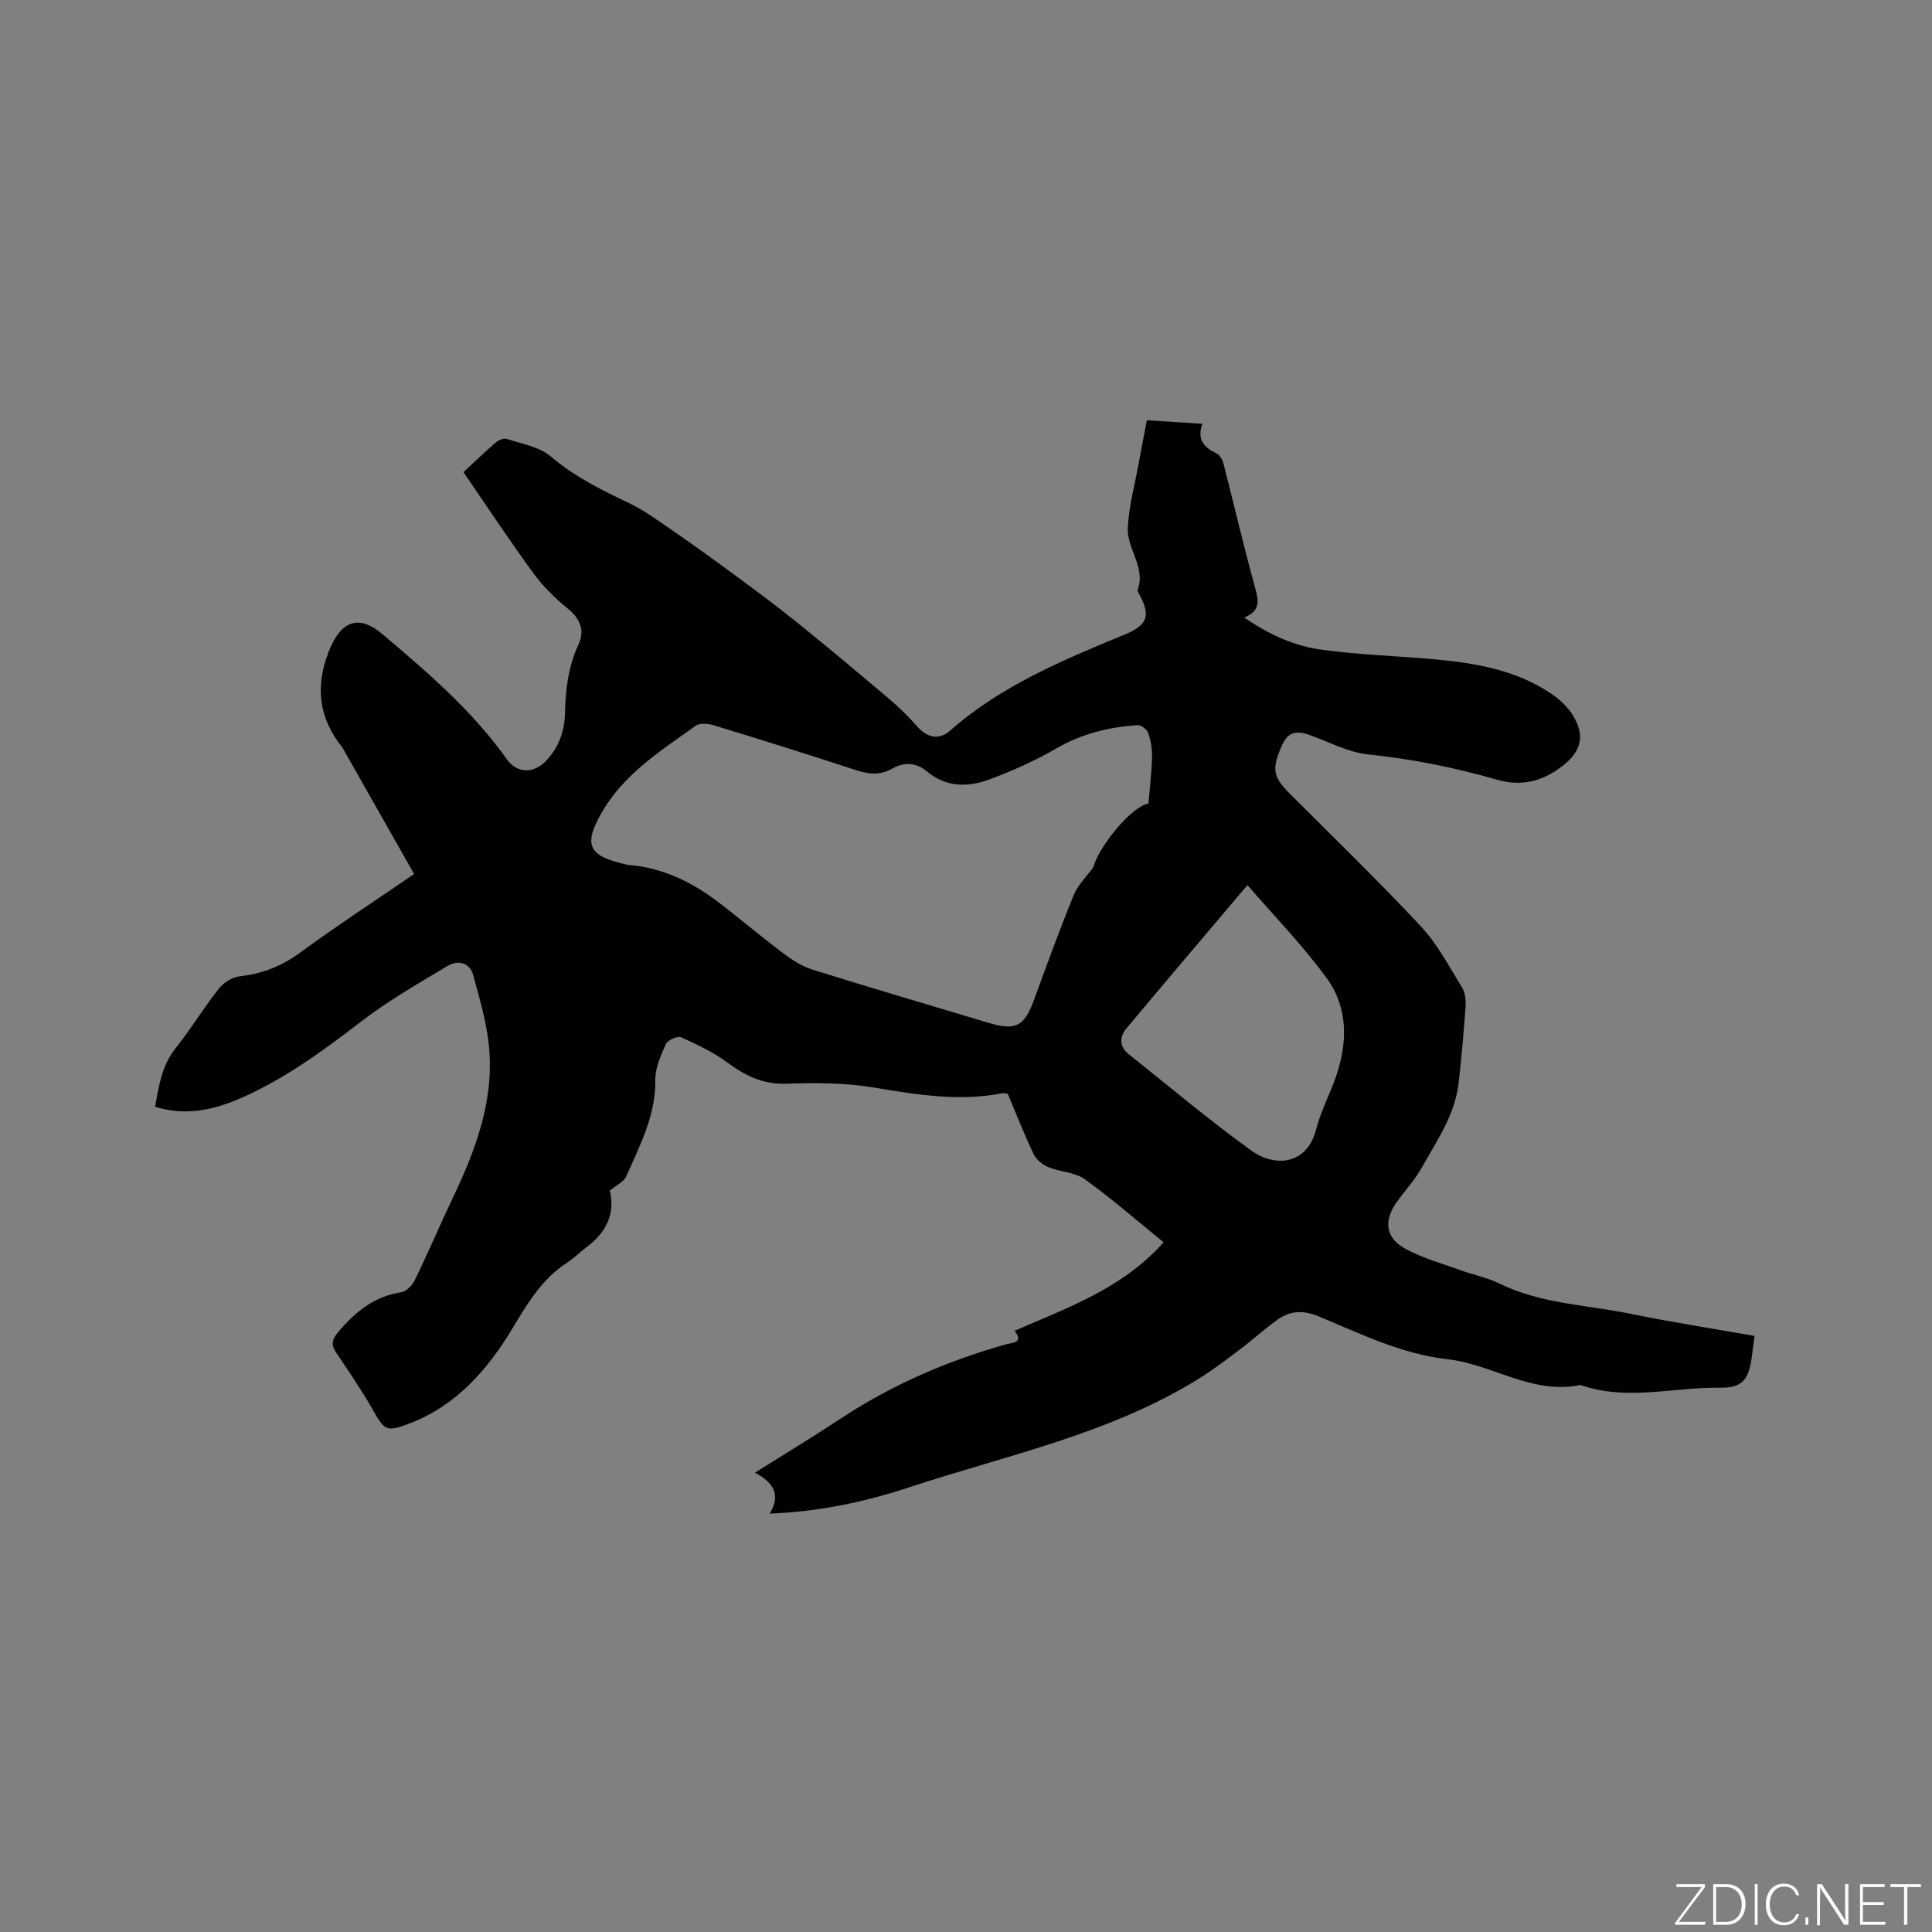 <svg enable-background="new 0 0 400 400" viewBox="0 0 400 400" xmlns="http://www.w3.org/2000/svg"><rect x="0" y="0" width="400" height="400" fill="#808080" stroke="none"/><g fill="#fafbfc"><path d="m346.9 398 5.4-7.3h-5.2v-.6h5.9v.6l-5.4 7.2h5.5l-.1.6h-6.2v-.5z"/><path d="m354.7 390.1h2.8c2.3 0 3.9 1.6 3.9 4.1s-1.6 4.3-3.9 4.3h-2.8zm.6 7.8h2c2.2 0 3.3-1.6 3.3-3.6 0-1.8-1-3.6-3.3-3.6h-2z"/><path d="m363.9 390.1v8.4h-.6v-8.4z"/><path d="m372.5 396.3c-.4 1.3-1.4 2.3-3.2 2.3-2.4 0-3.7-1.9-3.7-4.3 0-2.3 1.2-4.3 3.7-4.3 1.8 0 2.9 1 3.2 2.4h-.6c-.4-1.1-1.1-1.8-2.5-1.8-2.1 0-3 1.9-3 3.7s.9 3.7 3 3.7c1.4 0 2.1-.7 2.5-1.7z"/><path d="m373.8 398.5v-1.5h.6v1.5z"/><path d="m376.2 398.5v-8.4h1c1.3 2 4.4 6.7 4.9 7.6-.1-1.2-.1-2.4-.1-3.8v-3.8h.7v8.4h-.9c-1.2-1.9-4.4-6.8-5-7.7.1 1.1 0 2.3 0 3.9v3.9h-.6z"/><path d="m390 394.4h-4.3v3.5h4.7l-.1.6h-5.2v-8.4h5.1v.6h-4.5v3.1h4.3z"/><path d="m394.2 390.7h-2.8v-.6h6.3v.6h-2.8v7.8h-.7z"/></g><path d="m159.36 313.38c2.39-3.98.74-6.46-3.06-8.48 6.21-3.9 12.06-7.43 17.75-11.19 10.61-7.01 22.1-11.97 34.3-15.4 1.1-.31 3.73-.24 1.71-2.78 10.96-4.79 22.35-8.75 30.85-18.33-5.61-4.55-10.78-9.08-16.35-13.07-2.03-1.46-5.05-1.47-7.48-2.47-1.2-.5-2.51-1.54-3.06-2.68-1.96-4.1-3.61-8.34-5.36-12.49-.45-.07-.78-.22-1.06-.16-9.03 1.79-17.84.3-26.76-1.18-5.9-.98-12.04-.99-18.05-.78-4.83.17-8.47-1.65-12.17-4.37-2.91-2.14-6.27-3.75-9.59-5.23-.75-.33-2.79.56-3.16 1.38-1.07 2.37-2.23 4.99-2.2 7.5.1 7.33-3.21 13.52-6 19.88-.52 1.19-2.14 1.89-3.42 2.97 1.19 4.87-.79 8.72-4.86 11.75-1.36 1.01-2.56 2.25-3.98 3.17-5.13 3.33-8.1 8.25-11.19 13.41-5.14 8.59-11.69 16.2-21.5 19.91-4.84 1.83-5.1 1.41-7.66-3.08-2.3-4.04-4.97-7.87-7.54-11.75-1.05-1.59-.74-2.67.5-4.13 3.52-4.15 7.44-7.38 13.06-8.24 1.05-.16 2.27-1.42 2.79-2.48 2.72-5.59 5.16-11.32 7.83-16.94 4.88-10.25 8.84-20.76 7.44-32.37-.56-4.7-1.94-9.32-3.18-13.9-.65-2.4-2.96-3.27-5.39-1.81-6.07 3.65-12.27 7.2-17.86 11.5-7.84 6.04-15.78 11.84-24.86 15.82-5.59 2.46-11.45 3.74-17.74 1.79.78-4.35 1.39-8.53 4.25-12.13 3.16-3.98 5.82-8.35 8.96-12.35.97-1.23 2.75-2.36 4.27-2.53 4.65-.52 8.65-2.06 12.48-4.86 7.69-5.63 15.68-10.85 23.67-16.33-4.94-8.72-9.83-17.34-14.72-25.96-.05-.09-.11-.19-.17-.27-4.78-5.93-5.61-12.41-2.92-19.49 2.68-7.07 6.5-7.95 11.29-3.9 9.3 7.88 18.58 15.8 25.71 25.86 2.15 3.04 5.68 2.99 8.23.23 2.58-2.78 3.75-6.12 3.82-9.84.09-4.91.71-9.65 2.82-14.21 1.25-2.7.43-5.17-2.11-7.25-2.68-2.19-5.24-4.69-7.28-7.47-4.93-6.75-9.53-13.74-14.45-20.89 2.2-2.04 4.4-4.18 6.71-6.17.57-.49 1.66-.92 2.28-.71 3.1 1.03 6.7 1.61 9.06 3.61 4.87 4.13 10.35 6.89 16.02 9.57 2.93 1.38 5.62 3.3 8.3 5.15 4.36 2.99 8.66 6.07 12.91 9.2 4.5 3.31 9.01 6.62 13.36 10.12 6.51 5.24 12.92 10.61 19.3 16.01 2.08 1.76 4.07 3.67 5.86 5.72 2.15 2.46 4.56 3.12 7.01.96 10.55-9.28 23.27-14.55 36.02-19.81 4.79-1.97 5.54-3.95 3.05-8.42-.15-.27-.38-.65-.29-.88 1.69-4.68-2.26-8.49-2.06-12.78.21-4.41 1.42-8.77 2.21-13.15.55-3 1.14-5.99 1.75-9.17 3.88.25 7.53.48 11.49.73-1.18 3.26.34 4.89 2.89 6.12.69.33 1.28 1.33 1.48 2.14 2.21 8.59 4.21 17.23 6.57 25.77.73 2.64 1.12 4.67-2.27 6.08 5.15 3.56 10.45 5.93 16.16 6.69 7.75 1.04 15.6 1.27 23.4 1.98 8.49.78 16.85 2.24 24.09 7.16 1.78 1.21 3.49 2.85 4.55 4.69 2.37 4.11 1.49 7.21-2.21 10.13-4.09 3.24-8.52 4.42-13.67 2.93-8.76-2.53-17.64-4.3-26.75-5.25-4.09-.42-8.01-2.59-11.99-3.99-3.17-1.12-4.68-.49-5.97 2.57-1.96 4.66-1.61 6.13 1.97 9.71 9.06 9.07 18.28 17.99 27.02 27.36 3.42 3.66 5.82 8.31 8.49 12.62.66 1.06.82 2.61.73 3.91-.37 5.29-.83 10.57-1.43 15.83-.76 6.61-4.51 11.99-7.66 17.58-1.39 2.48-3.37 4.62-5.05 6.94-2.93 4.05-2.5 7.63 1.86 9.94 3.6 1.91 7.64 3.02 11.51 4.42 2.58.93 5.33 1.47 7.77 2.67 8.57 4.21 18.04 4.4 27.12 6.26 8.48 1.74 17.05 3.06 25.72 4.59-.23 1.72-.42 3.17-.62 4.61-.6 4.43-2.02 6.17-6.42 6.11-9.67-.15-19.42 2.81-29.02-.57-9.92 2.1-18.21-4.28-27.53-5.33-9.51-1.07-18.04-5.29-26.72-8.89-3.13-1.3-5.79-1.16-8.35.63-2.77 1.94-5.26 4.26-7.96 6.29-2.76 2.08-5.53 4.19-8.46 6.01-18.37 11.39-39.38 15.74-59.55 22.35-9.29 3.09-18.72 5.15-29.28 5.58zm78.42-147.03c.27-3.36.66-6.51.74-9.68.04-1.66-.27-3.4-.82-4.97-.25-.72-1.49-1.62-2.23-1.57-5.85.41-11.4 1.74-16.62 4.75-4.46 2.58-9.23 4.73-14.07 6.51-4.39 1.62-8.89 1.66-12.88-1.69-2.12-1.78-4.68-2.01-7.13-.59-2.5 1.45-4.88 1.21-7.54.34-9.75-3.2-19.56-6.27-29.38-9.27-1.18-.36-2.94-.54-3.8.07-7.36 5.28-15.11 10.1-19.73 18.44-3.29 5.93-2.54 8.33 4.05 9.97.62.15 1.23.37 1.86.42 6.87.59 12.84 3.43 18.24 7.51 4.56 3.45 8.9 7.17 13.46 10.61 1.89 1.42 3.98 2.82 6.2 3.52 12.12 3.8 24.31 7.37 36.48 11.03 5.69 1.71 7.45.78 9.49-4.79 2.66-7.25 5.29-14.51 8.21-21.66.87-2.12 2.68-3.85 4.06-5.76.99-3.93 7.54-12.37 11.41-13.19zm20.49 16.9c-8.58 10.14-16.87 19.87-25.06 29.68-1.42 1.7-1.51 3.74.42 5.28 8.44 6.73 16.71 13.69 25.45 20.01 4.75 3.43 11.49 3.12 13.43-4.46.93-3.65 2.76-7.07 4.02-10.66 2.49-7.11 2.65-14.39-1.83-20.55-5.02-6.9-11.05-13.06-16.43-19.3z" fill="#010104"/></svg>